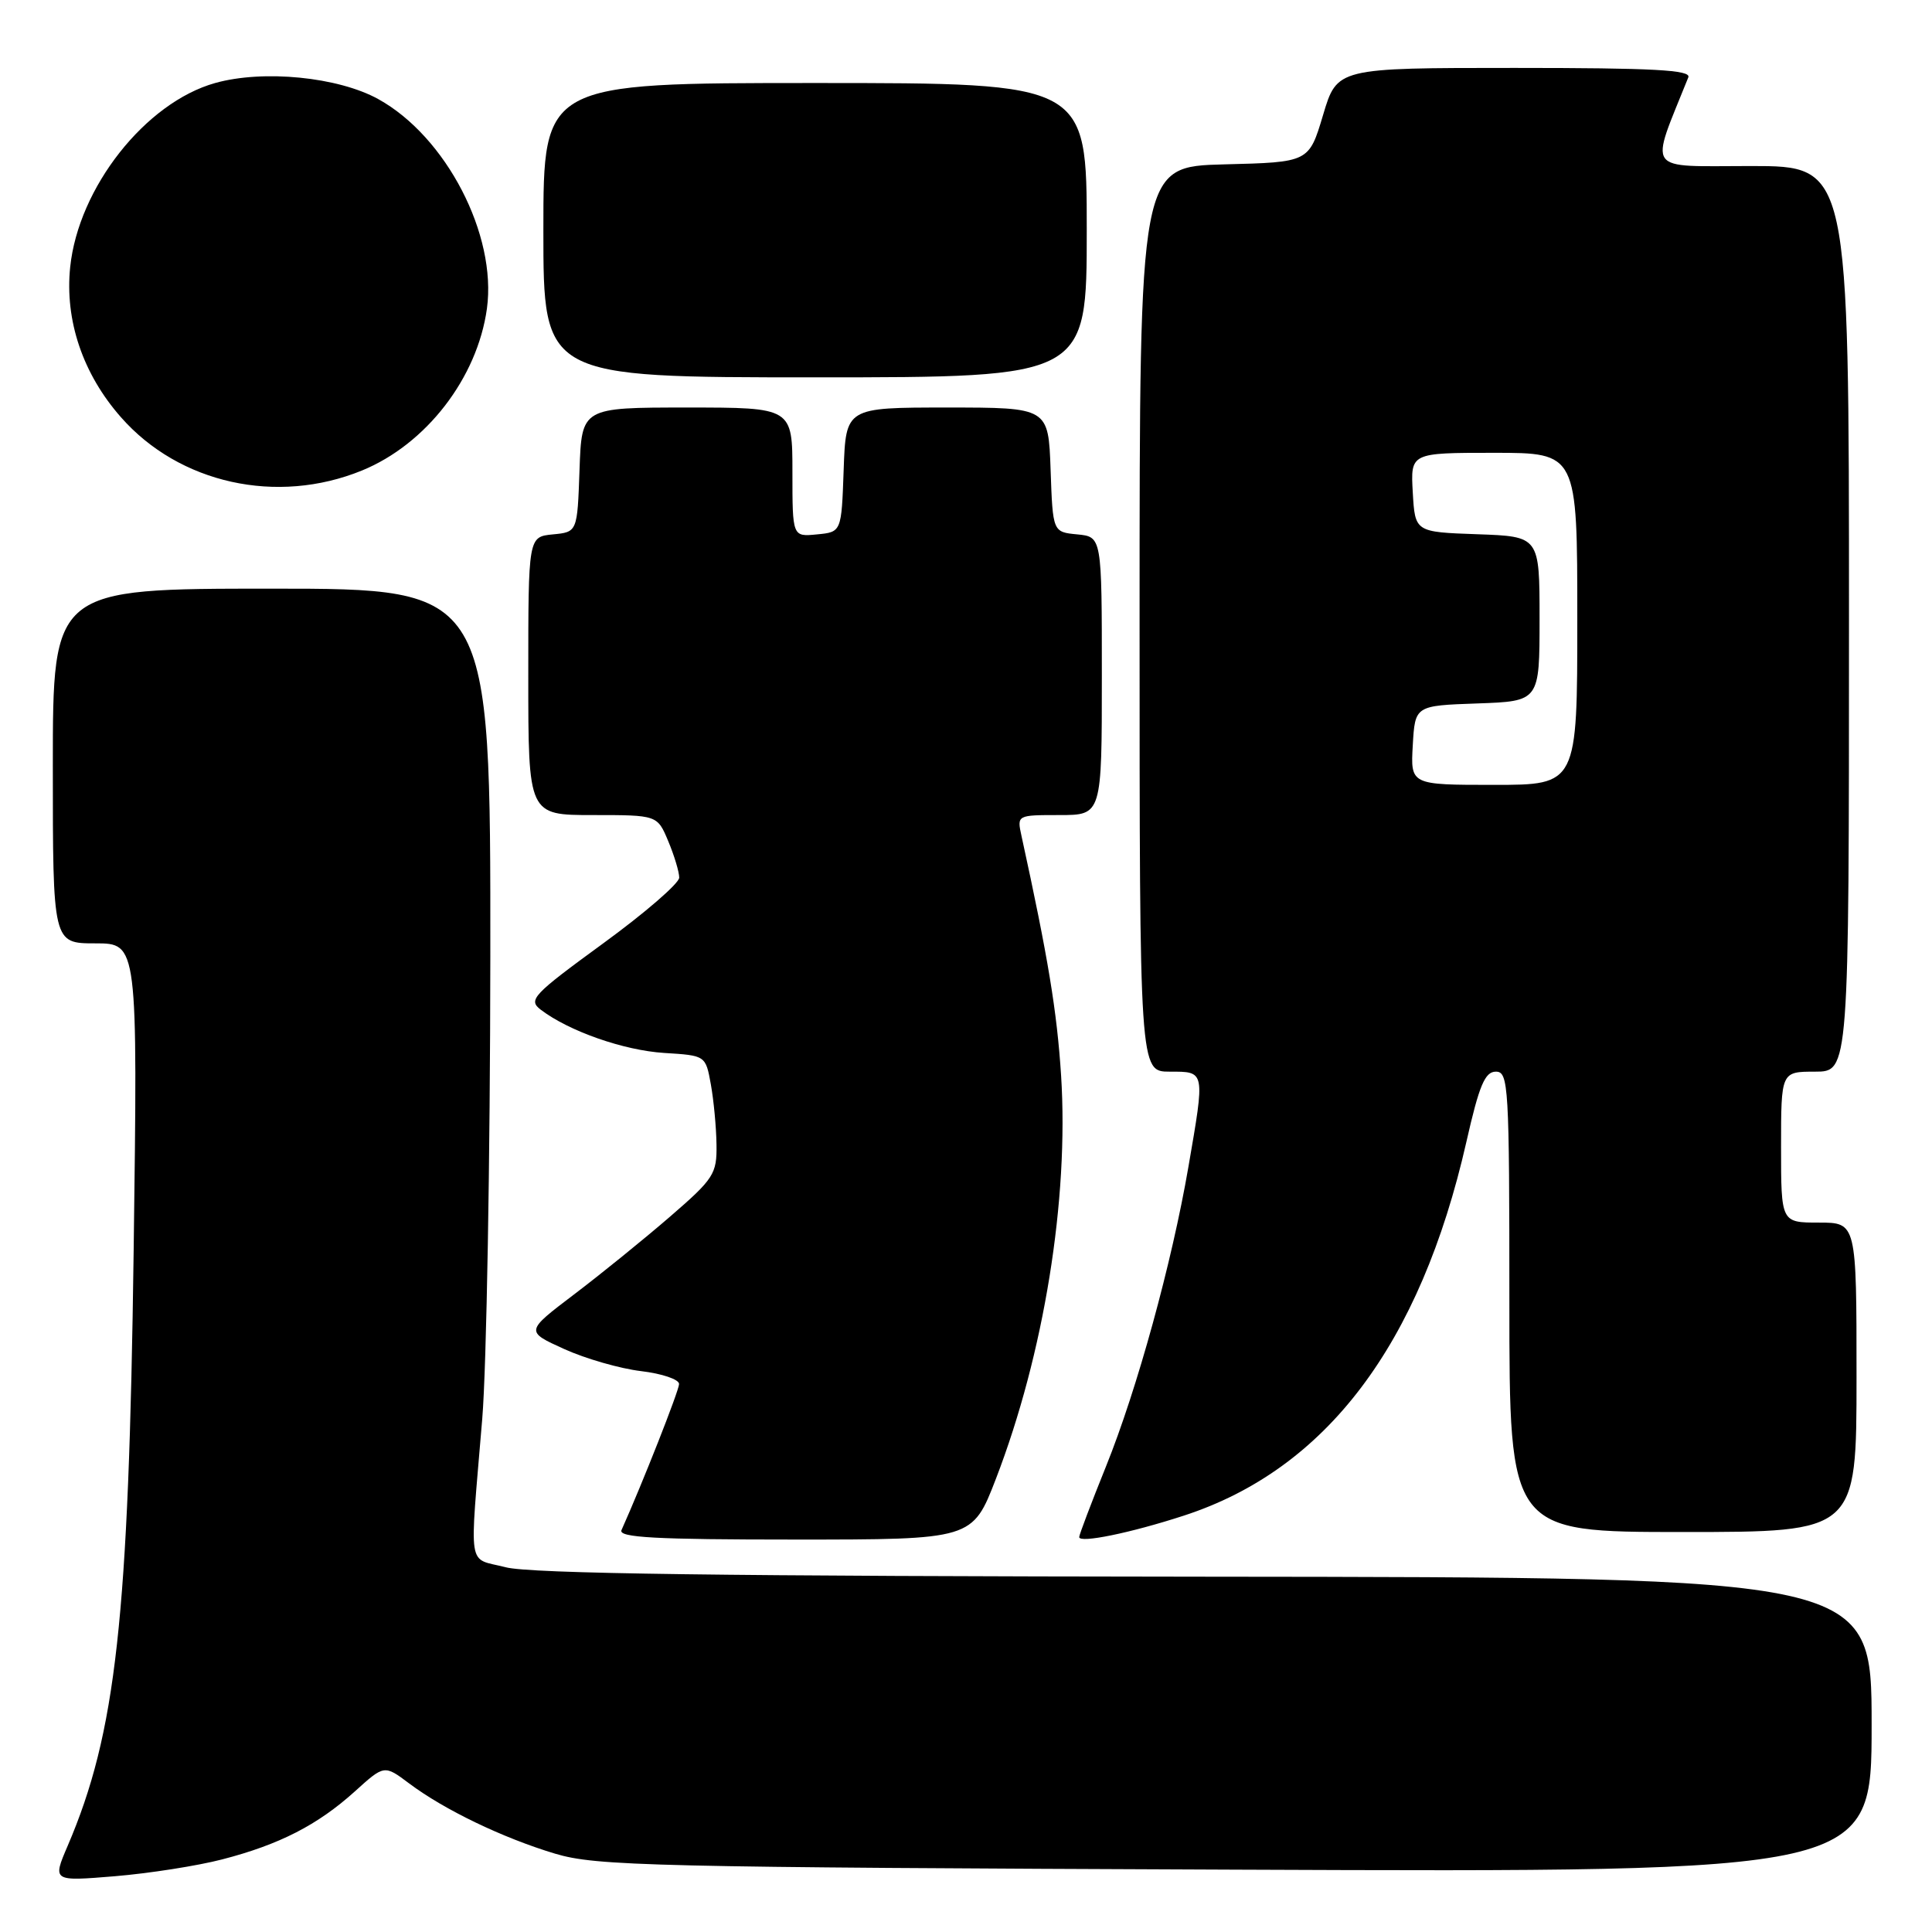 <?xml version="1.0" encoding="UTF-8" standalone="no"?>
<!DOCTYPE svg PUBLIC "-//W3C//DTD SVG 1.1//EN" "http://www.w3.org/Graphics/SVG/1.1/DTD/svg11.dtd" >
<svg xmlns="http://www.w3.org/2000/svg" xmlns:xlink="http://www.w3.org/1999/xlink" version="1.1" viewBox="0 0 256 256">
 <g >
 <path fill="currentColor"
d=" M 29.44 246.38 C 37.01 244.42 42.08 241.83 47.01 237.38 C 50.92 233.84 50.92 233.84 54.21 236.31 C 58.87 239.81 66.63 243.54 73.55 245.62 C 79.02 247.26 86.33 247.43 163.75 247.74 C 248.00 248.08 248.00 248.08 248.00 228.54 C 248.00 209.00 248.00 209.00 159.75 208.92 C 95.86 208.86 70.26 208.52 67.00 207.67 C 61.85 206.33 62.20 208.53 63.90 188.00 C 64.47 181.12 64.95 153.56 64.97 126.75 C 65.00 78.00 65.00 78.00 36.00 78.00 C 7.00 78.00 7.00 78.00 7.00 101.50 C 7.00 125.00 7.00 125.00 12.63 125.00 C 18.25 125.00 18.25 125.00 17.71 165.75 C 17.06 214.50 15.38 229.62 8.96 244.60 C 6.95 249.29 6.95 249.29 15.22 248.61 C 19.78 248.23 26.17 247.23 29.44 246.38 Z  M 131.96 195.96 C 138.33 179.42 141.65 158.93 140.60 142.50 C 140.05 133.99 138.89 126.95 135.35 110.75 C 134.75 108.00 134.76 108.00 140.38 108.00 C 146.00 108.00 146.00 108.00 146.00 89.56 C 146.00 71.13 146.00 71.13 142.75 70.81 C 139.50 70.50 139.50 70.50 139.21 62.25 C 138.92 54.00 138.92 54.00 125.50 54.00 C 112.08 54.00 112.08 54.00 111.79 62.25 C 111.50 70.50 111.50 70.50 108.25 70.81 C 105.00 71.13 105.00 71.13 105.00 62.56 C 105.00 54.00 105.00 54.00 91.04 54.00 C 77.08 54.00 77.08 54.00 76.79 62.25 C 76.50 70.50 76.50 70.50 73.25 70.81 C 70.00 71.13 70.00 71.13 70.00 89.56 C 70.00 108.00 70.00 108.00 78.55 108.00 C 87.10 108.00 87.10 108.00 88.55 111.47 C 89.35 113.38 90.00 115.55 90.00 116.29 C 90.00 117.04 85.46 120.97 79.90 125.02 C 70.57 131.83 69.95 132.49 71.65 133.79 C 75.39 136.64 82.65 139.18 88.00 139.52 C 93.50 139.86 93.50 139.86 94.19 143.68 C 94.57 145.78 94.91 149.37 94.94 151.67 C 95.00 155.56 94.59 156.19 88.75 161.24 C 85.31 164.21 79.60 168.84 76.05 171.53 C 69.61 176.42 69.61 176.42 74.75 178.75 C 77.57 180.03 82.16 181.35 84.94 181.68 C 87.72 182.01 89.99 182.78 89.98 183.39 C 89.97 184.27 85.12 196.57 82.35 202.75 C 81.91 203.73 86.86 204.00 105.32 204.00 C 128.85 204.00 128.85 204.00 131.96 195.96 Z  M 156.86 200.83 C 175.72 194.70 188.19 178.20 194.30 151.32 C 196.00 143.81 196.76 142.00 198.21 142.00 C 199.89 142.00 200.00 143.83 200.00 172.50 C 200.00 203.00 200.00 203.00 223.00 203.00 C 246.00 203.00 246.00 203.00 246.00 182.50 C 246.00 162.00 246.00 162.00 241.00 162.00 C 236.00 162.00 236.00 162.00 236.00 152.00 C 236.00 142.00 236.00 142.00 240.50 142.00 C 245.00 142.00 245.00 142.00 245.00 82.00 C 245.00 22.00 245.00 22.00 232.01 22.00 C 217.79 22.00 218.56 23.10 223.71 10.25 C 224.11 9.27 219.11 9.00 200.69 9.00 C 177.17 9.00 177.17 9.00 175.31 15.25 C 173.44 21.50 173.44 21.50 162.22 21.78 C 151.00 22.07 151.00 22.07 151.00 82.03 C 151.00 142.00 151.00 142.00 155.00 142.00 C 159.72 142.00 159.68 141.80 157.47 154.62 C 155.28 167.35 150.67 184.10 146.55 194.31 C 144.60 199.15 143.00 203.36 143.00 203.67 C 143.00 204.52 149.80 203.13 156.86 200.83 Z  M 47.95 62.35 C 56.47 58.87 63.25 50.08 64.52 40.89 C 65.86 31.11 59.11 18.09 50.12 13.13 C 44.80 10.19 34.89 9.21 28.51 11.00 C 19.27 13.59 10.39 24.86 9.30 35.39 C 8.57 42.45 10.97 49.55 16.03 55.29 C 23.76 64.08 36.70 66.94 47.95 62.35 Z  M 144.00 30.50 C 144.00 11.00 144.00 11.00 108.00 11.00 C 72.00 11.00 72.00 11.00 72.00 30.50 C 72.00 50.00 72.00 50.00 108.00 50.00 C 144.00 50.00 144.00 50.00 144.00 30.50 Z  M 187.20 98.75 C 187.50 93.50 187.50 93.50 195.75 93.21 C 204.00 92.92 204.00 92.92 204.00 82.00 C 204.00 71.08 204.00 71.08 195.75 70.79 C 187.50 70.50 187.50 70.50 187.20 65.25 C 186.90 60.00 186.90 60.00 197.95 60.00 C 209.00 60.00 209.00 60.00 209.00 82.00 C 209.00 104.00 209.00 104.00 197.95 104.00 C 186.90 104.00 186.90 104.00 187.20 98.75 Z "/>
</g>
</svg>